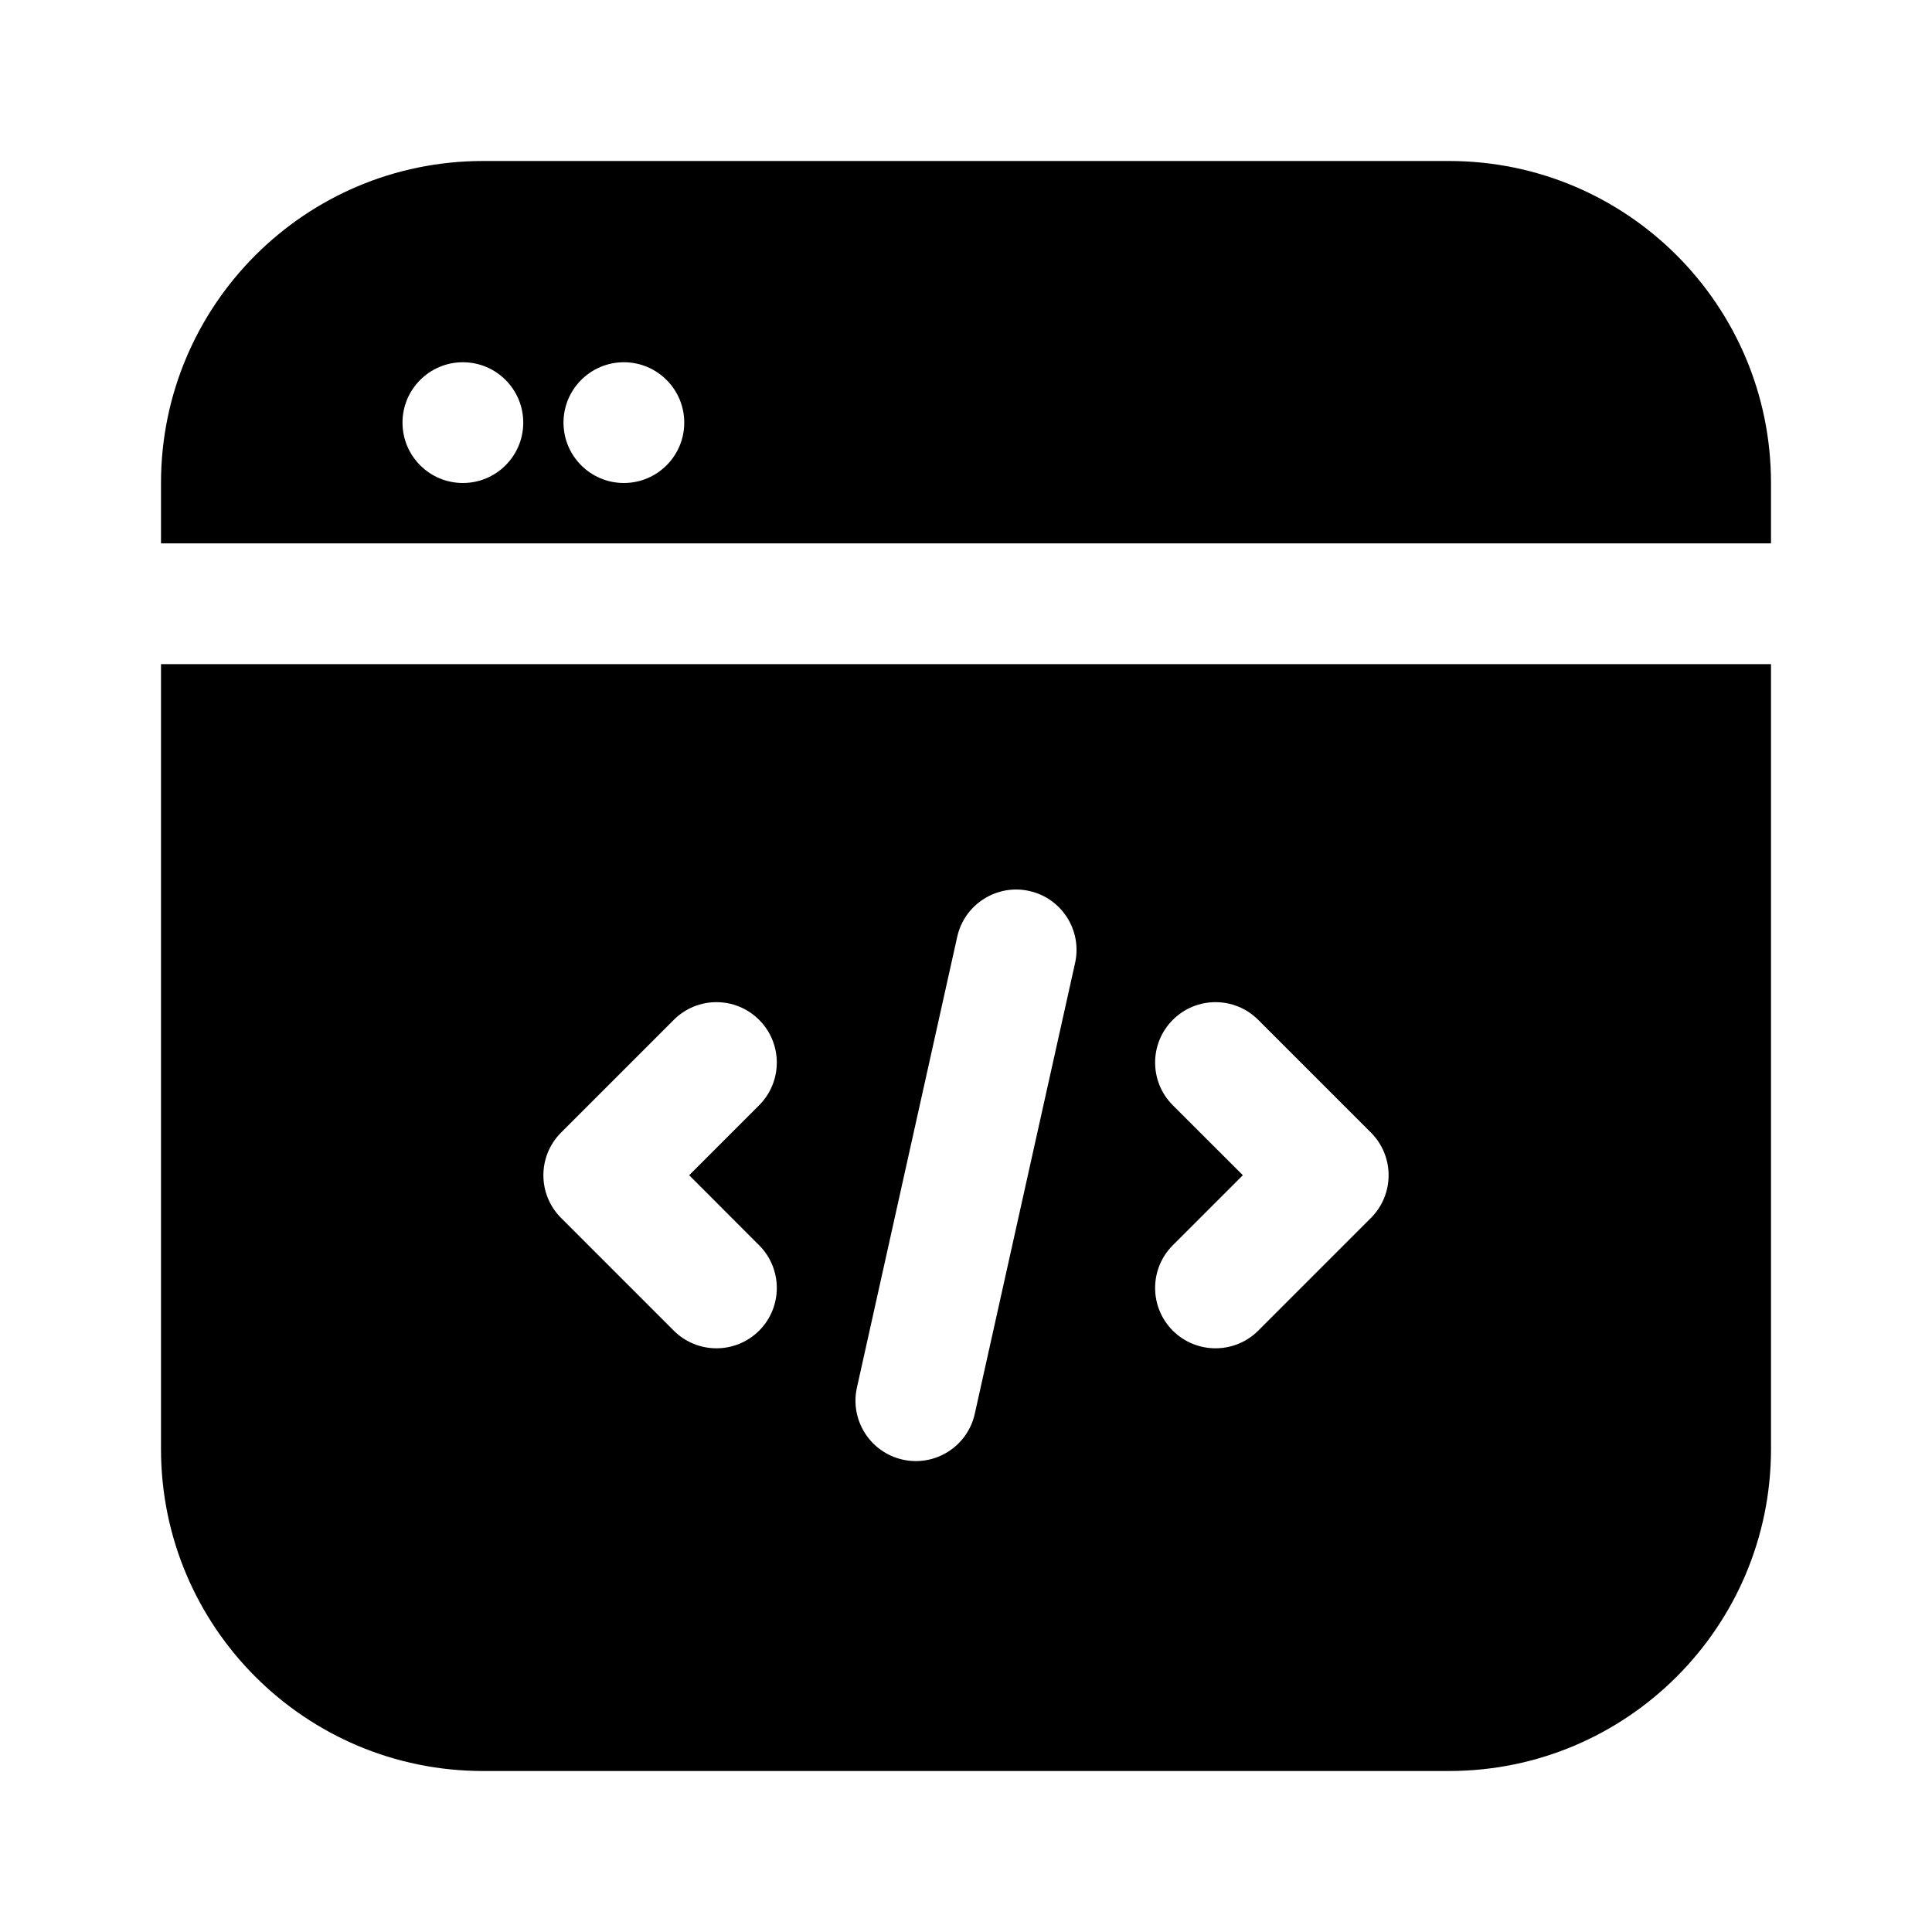 <svg width="24" height="24" viewBox="0 0 24 24" fill="none" xmlns="http://www.w3.org/2000/svg">
<path d="M2 6V6.75H22V6C22 3.791 20.209 2 18 2H6C3.791 2 2 3.791 2 6ZM2 8.25V18C2 20.209 3.791 22 6 22H18C20.209 22 22 20.209 22 18V8.25H2ZM12.786 11.068C13.19 11.158 13.445 11.558 13.355 11.963L12.109 17.563C12.019 17.967 11.618 18.222 11.214 18.132C10.81 18.042 10.555 17.641 10.645 17.237L11.891 11.637C11.981 11.233 12.382 10.978 12.786 11.068ZM15.63 12.669L17.03 14.069C17.323 14.362 17.323 14.837 17.03 15.13L15.63 16.53C15.337 16.822 14.862 16.822 14.569 16.53C14.276 16.237 14.276 15.762 14.569 15.469L15.439 14.599L14.569 13.73C14.276 13.437 14.276 12.962 14.569 12.669C14.862 12.376 15.337 12.376 15.63 12.669ZM9.43 12.669C9.723 12.962 9.723 13.437 9.43 13.73L8.561 14.599L9.43 15.469C9.723 15.762 9.723 16.237 9.43 16.53C9.137 16.822 8.663 16.822 8.37 16.53L6.97 15.13C6.677 14.837 6.677 14.362 6.97 14.069L8.37 12.669C8.663 12.376 9.137 12.376 9.43 12.669ZM6.5 5.25C6.5 5.664 6.164 6 5.75 6C5.336 6 5 5.664 5 5.25C5 4.836 5.336 4.5 5.75 4.5C6.164 4.5 6.5 4.836 6.5 5.25ZM7.75 6C7.336 6 7 5.664 7 5.25C7 4.836 7.336 4.5 7.75 4.5C8.164 4.5 8.5 4.836 8.5 5.25C8.5 5.664 8.164 6 7.75 6Z" fill="black"/>
</svg>

